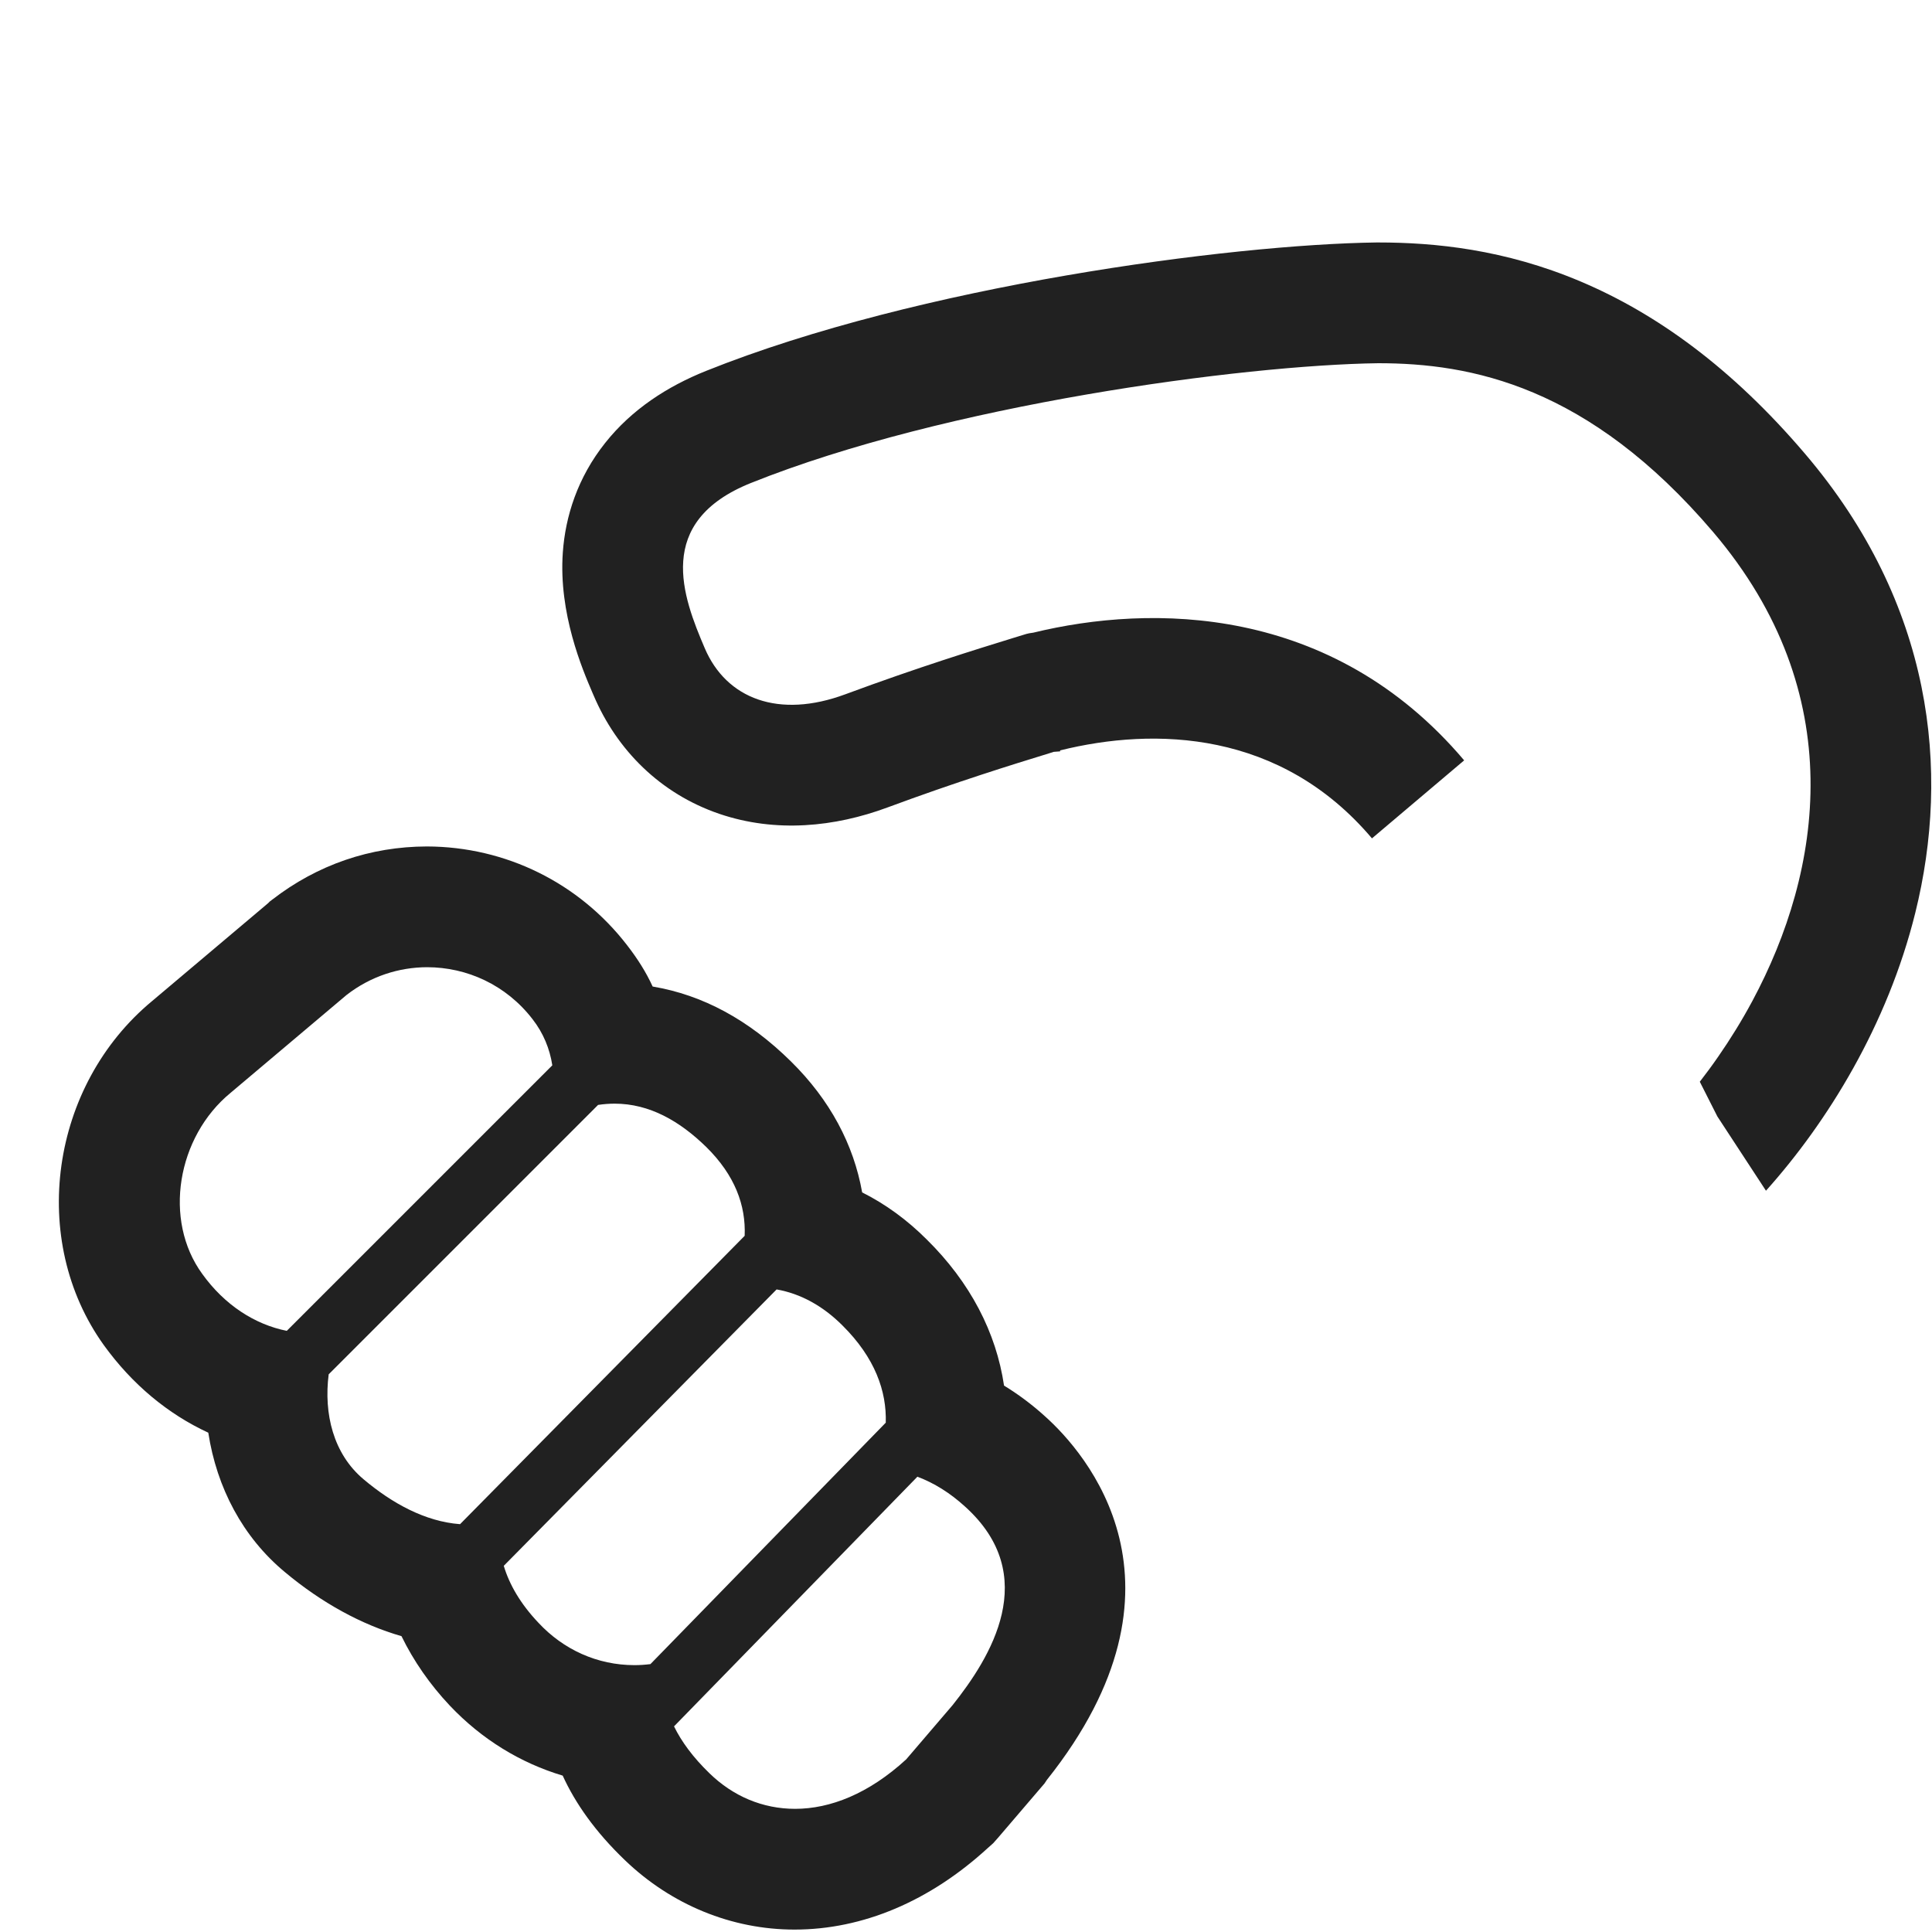 <svg width="32" height="32" viewBox="0 0 32 32" fill="none" xmlns="http://www.w3.org/2000/svg">
<path d="M22.8 4.016L22.828 4.016C23.765 4.016 24.921 4.13 26.179 4.662C27.44 5.195 28.689 6.097 29.897 7.516C32.021 10.009 32.306 12.769 31.723 15.12C31.262 16.981 30.266 18.589 29.25 19.722L28.445 18.492L28.154 17.917C28.257 17.784 28.36 17.645 28.46 17.5C28.659 17.213 28.85 16.905 29.025 16.579C30.18 14.426 30.654 11.489 28.375 8.812C26.309 6.387 24.359 6.016 22.828 6.016C20.578 6.047 15.672 6.703 12.437 8C10.829 8.645 11.312 9.891 11.672 10.734C12.031 11.578 12.902 11.907 14 11.5C15.206 11.053 16.169 10.756 16.791 10.564L17 10.5C17.021 10.493 17.06 10.486 17.114 10.479C19.066 10.004 22.06 10.005 24.251 12.594L22.724 13.886C21.212 12.099 19.13 12.039 17.559 12.429V12.445L17.546 12.446C17.51 12.448 17.479 12.451 17.453 12.453L17.381 12.476C16.76 12.667 15.846 12.949 14.694 13.376C13.832 13.695 12.853 13.8 11.912 13.479C10.934 13.144 10.216 12.421 9.832 11.518L9.812 11.472C9.646 11.084 9.25 10.161 9.322 9.151C9.364 8.553 9.566 7.912 10.023 7.337C10.466 6.778 11.057 6.399 11.693 6.144C15.218 4.73 20.382 4.049 22.8 4.016Z" fill="#212121"/>
<path d="M4.51 14.9C5.257 14.322 6.134 14.022 7.07 14.02C8.376 14.023 9.592 14.623 10.39 15.66C10.56 15.88 10.7 16.1 10.81 16.34C11.64 16.48 12.4 16.89 13.1 17.58C13.75 18.22 14.14 18.96 14.28 19.75C14.66 19.94 15.02 20.2 15.35 20.53C16.07 21.24 16.5 22.07 16.63 22.95C16.86 23.09 17.09 23.26 17.31 23.46C17.97 24.05 19.92 26.24 17.34 29.48L17.3 29.54L16.53 30.44L16.45 30.53L16.36 30.61C15.4 31.49 14.29 31.96 13.16 31.96C12.12 31.96 11.12 31.55 10.35 30.81C9.86 30.34 9.53 29.87 9.32 29.41C8.62 29.2 7.98 28.81 7.45 28.25C7.12 27.9 6.85 27.51 6.65 27.1C5.99 26.91 5.33 26.55 4.72 26.04C4.02 25.46 3.59 24.64 3.45 23.73C2.78 23.42 2.19 22.93 1.72 22.28C0.47 20.54 0.83 17.98 2.52 16.58L4.44 14.96L4.47 14.93L4.51 14.9ZM4.75 22.043L9.148 17.645C9.106 17.372 9 17.111 8.82 16.88C8.381 16.311 7.733 16.021 7.075 16.02C6.606 16.021 6.138 16.171 5.74 16.48L3.82 18.1C2.93 18.83 2.7 20.21 3.35 21.1C3.721 21.617 4.223 21.938 4.75 22.043ZM9.906 18.301L5.444 22.763C5.361 23.414 5.519 24.078 6.02 24.5C6.492 24.898 7.041 25.202 7.62 25.245L12.334 20.469C12.355 19.965 12.173 19.467 11.7 19C11.26 18.57 10.76 18.28 10.18 18.28C10.091 18.28 9.999 18.287 9.906 18.301ZM12.863 21.357L8.344 25.935C8.437 26.246 8.621 26.565 8.92 26.88C9.33 27.32 9.89 27.58 10.51 27.58C10.595 27.58 10.683 27.574 10.773 27.563L14.671 23.564C14.687 23.047 14.496 22.49 13.95 21.95C13.631 21.632 13.262 21.427 12.863 21.357ZM15.195 24.459L11.164 28.594C11.288 28.848 11.479 29.107 11.75 29.37C12.14 29.75 12.63 29.96 13.17 29.96C13.75 29.96 14.39 29.71 15.01 29.14L15.78 28.24C16.4 27.46 17.26 26.1 15.98 24.95C15.737 24.729 15.473 24.563 15.195 24.459Z" fill="#212121"/>
<path d="M7.07 14.02C7.073 14.02 7.077 14.02 7.08 14.02H7.06C7.063 14.02 7.067 14.02 7.07 14.02Z" fill="#212121"/>
</svg>
